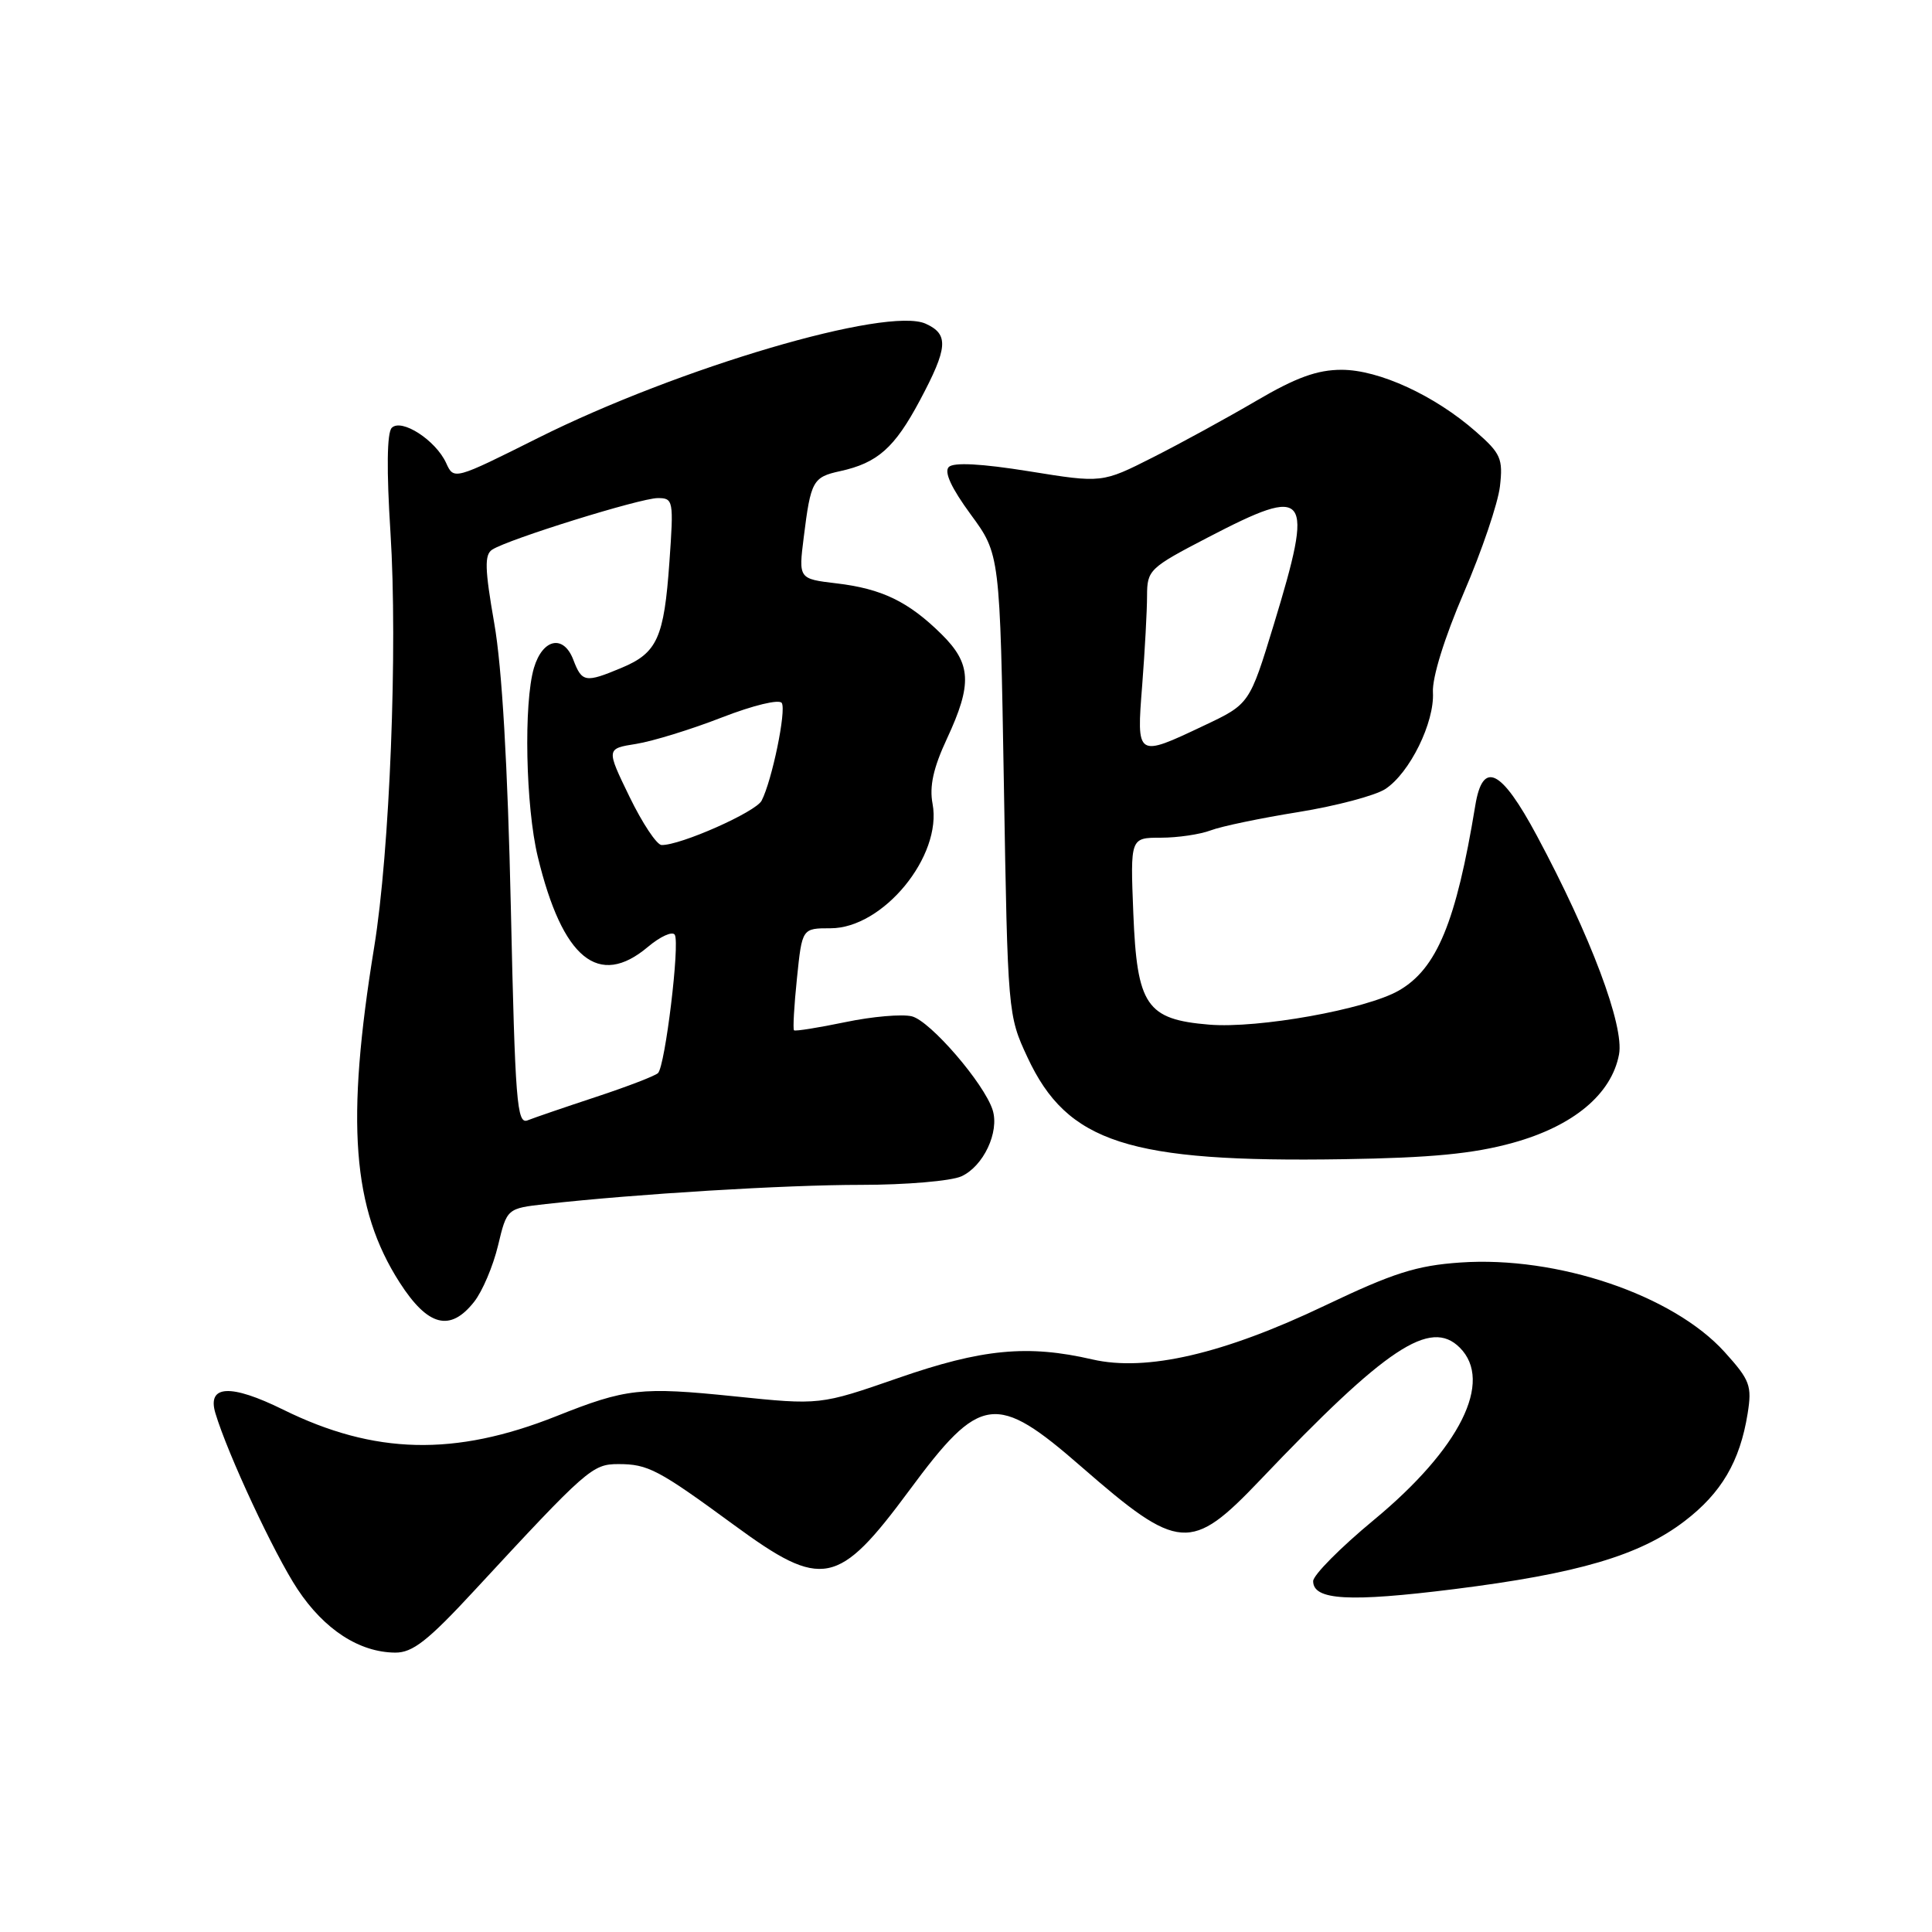 <?xml version="1.0" encoding="UTF-8" standalone="no"?>
<!DOCTYPE svg PUBLIC "-//W3C//DTD SVG 1.1//EN" "http://www.w3.org/Graphics/SVG/1.1/DTD/svg11.dtd" >
<svg xmlns="http://www.w3.org/2000/svg" xmlns:xlink="http://www.w3.org/1999/xlink" version="1.1" viewBox="0 0 256 256">
 <g >
 <path fill="currentColor"
d=" M 62.86 210.75 C 77.77 194.64 78.49 194.00 81.93 194.00 C 85.87 194.00 87.20 194.70 97.30 202.10 C 108.97 210.65 111.05 210.23 120.49 197.48 C 129.91 184.73 131.94 184.45 143.32 194.38 C 156.21 205.61 157.81 205.73 166.96 196.13 C 183.69 178.55 189.53 174.67 193.43 178.57 C 197.91 183.05 193.47 191.95 182.02 201.42 C 177.61 205.07 174.00 208.71 174.00 209.51 C 174.00 212.04 178.77 212.31 192.67 210.57 C 209.10 208.51 217.26 206.11 223.20 201.57 C 228.10 197.83 230.55 193.65 231.57 187.31 C 232.16 183.61 231.89 182.88 228.52 179.15 C 221.68 171.59 206.36 166.40 193.50 167.29 C 187.70 167.69 184.63 168.67 175.59 172.98 C 162.13 179.41 151.90 181.78 144.74 180.13 C 136.18 178.15 130.12 178.73 119.00 182.60 C 108.65 186.19 108.65 186.19 97.30 185.02 C 84.92 183.75 82.98 183.96 73.72 187.65 C 60.27 193.00 49.61 192.75 37.51 186.78 C 30.55 183.35 27.42 183.51 28.54 187.25 C 30.18 192.72 36.35 205.93 39.42 210.57 C 42.97 215.93 47.61 218.94 52.36 218.98 C 54.67 219.00 56.69 217.42 62.86 210.75 Z  M 62.83 172.49 C 63.92 171.11 65.34 167.76 65.99 165.05 C 67.17 160.12 67.17 160.12 72.34 159.54 C 84.29 158.20 104.03 157.00 114.10 157.00 C 120.04 157.00 126.02 156.49 127.39 155.87 C 130.31 154.54 132.45 150.00 131.53 147.08 C 130.41 143.56 123.28 135.29 120.83 134.67 C 119.54 134.35 115.57 134.69 112.00 135.44 C 108.42 136.18 105.37 136.67 105.21 136.52 C 105.05 136.37 105.22 133.27 105.60 129.63 C 106.28 123.00 106.28 123.00 110.06 123.00 C 117.02 123.00 124.87 113.43 123.57 106.51 C 123.13 104.20 123.67 101.75 125.47 97.89 C 128.85 90.63 128.71 87.94 124.75 84.03 C 120.37 79.71 116.85 78.01 110.85 77.30 C 105.81 76.70 105.81 76.70 106.50 71.19 C 107.43 63.72 107.70 63.22 111.32 62.43 C 116.29 61.34 118.53 59.35 121.88 53.07 C 125.61 46.07 125.75 44.30 122.67 42.90 C 117.58 40.57 89.92 48.72 71.32 58.02 C 60.17 63.60 60.14 63.60 59.12 61.36 C 57.74 58.33 53.20 55.40 51.91 56.69 C 51.27 57.33 51.21 62.29 51.74 70.58 C 52.71 85.82 51.65 112.84 49.58 125.50 C 45.80 148.70 46.67 160.14 52.95 169.93 C 56.70 175.77 59.65 176.53 62.83 172.49 Z  M 200.46 151.43 C 208.48 149.21 213.54 144.99 214.53 139.71 C 215.24 135.93 210.78 124.05 203.65 110.75 C 198.90 101.88 196.47 100.69 195.48 106.75 C 192.94 122.19 190.39 128.37 185.34 131.26 C 181.02 133.74 166.72 136.31 160.22 135.77 C 151.90 135.08 150.66 133.25 150.17 121.01 C 149.77 111.00 149.77 111.00 153.82 111.00 C 156.05 111.00 159.02 110.56 160.42 110.03 C 161.83 109.49 167.07 108.40 172.06 107.60 C 177.06 106.79 182.23 105.42 183.56 104.55 C 186.80 102.43 190.10 95.71 189.87 91.73 C 189.76 89.79 191.39 84.52 193.98 78.50 C 196.35 73.00 198.49 66.68 198.75 64.45 C 199.17 60.78 198.87 60.09 195.57 57.20 C 190.11 52.40 182.72 49.00 177.77 49.00 C 174.54 49.00 171.73 50.02 166.48 53.10 C 162.64 55.35 156.47 58.73 152.77 60.60 C 146.03 64.01 146.03 64.01 136.37 62.45 C 130.02 61.43 126.36 61.24 125.72 61.88 C 125.07 62.53 126.07 64.68 128.62 68.16 C 132.50 73.44 132.50 73.44 133.02 103.97 C 133.53 134.26 133.55 134.54 136.14 140.09 C 141.42 151.43 149.55 154.05 178.00 153.60 C 189.64 153.42 195.23 152.88 200.46 151.43 Z  M 67.69 120.29 C 67.27 101.40 66.52 88.43 65.49 82.58 C 64.23 75.36 64.18 73.50 65.22 72.83 C 67.34 71.45 84.86 66.00 87.16 66.00 C 89.22 66.00 89.28 66.30 88.70 74.47 C 87.99 84.53 87.09 86.52 82.34 88.50 C 77.56 90.50 77.11 90.42 75.97 87.43 C 74.68 84.04 71.91 84.61 70.75 88.50 C 69.37 93.17 69.65 106.86 71.26 113.53 C 74.53 127.05 79.32 130.97 85.85 125.47 C 87.50 124.08 89.10 123.36 89.41 123.86 C 90.11 124.99 88.14 141.25 87.19 142.19 C 86.81 142.56 83.12 143.98 79.00 145.34 C 74.88 146.70 70.79 148.10 69.91 148.45 C 68.49 149.02 68.26 146.05 67.69 120.29 Z  M 83.41 105.57 C 80.32 99.20 80.32 99.20 84.30 98.57 C 86.48 98.22 91.59 96.65 95.64 95.07 C 99.84 93.44 103.26 92.62 103.59 93.15 C 104.21 94.15 102.30 103.41 100.92 106.09 C 100.14 107.60 90.14 112.03 87.66 111.97 C 87.02 111.95 85.11 109.07 83.41 105.57 Z  M 151.35 90.75 C 151.70 86.21 151.99 80.90 151.99 78.95 C 152.00 75.53 152.28 75.25 160.08 71.20 C 173.45 64.25 174.14 65.16 168.79 82.74 C 165.57 93.29 165.57 93.29 159.54 96.14 C 150.57 100.39 150.59 100.40 151.35 90.75 Z "/>
</g>
</svg>